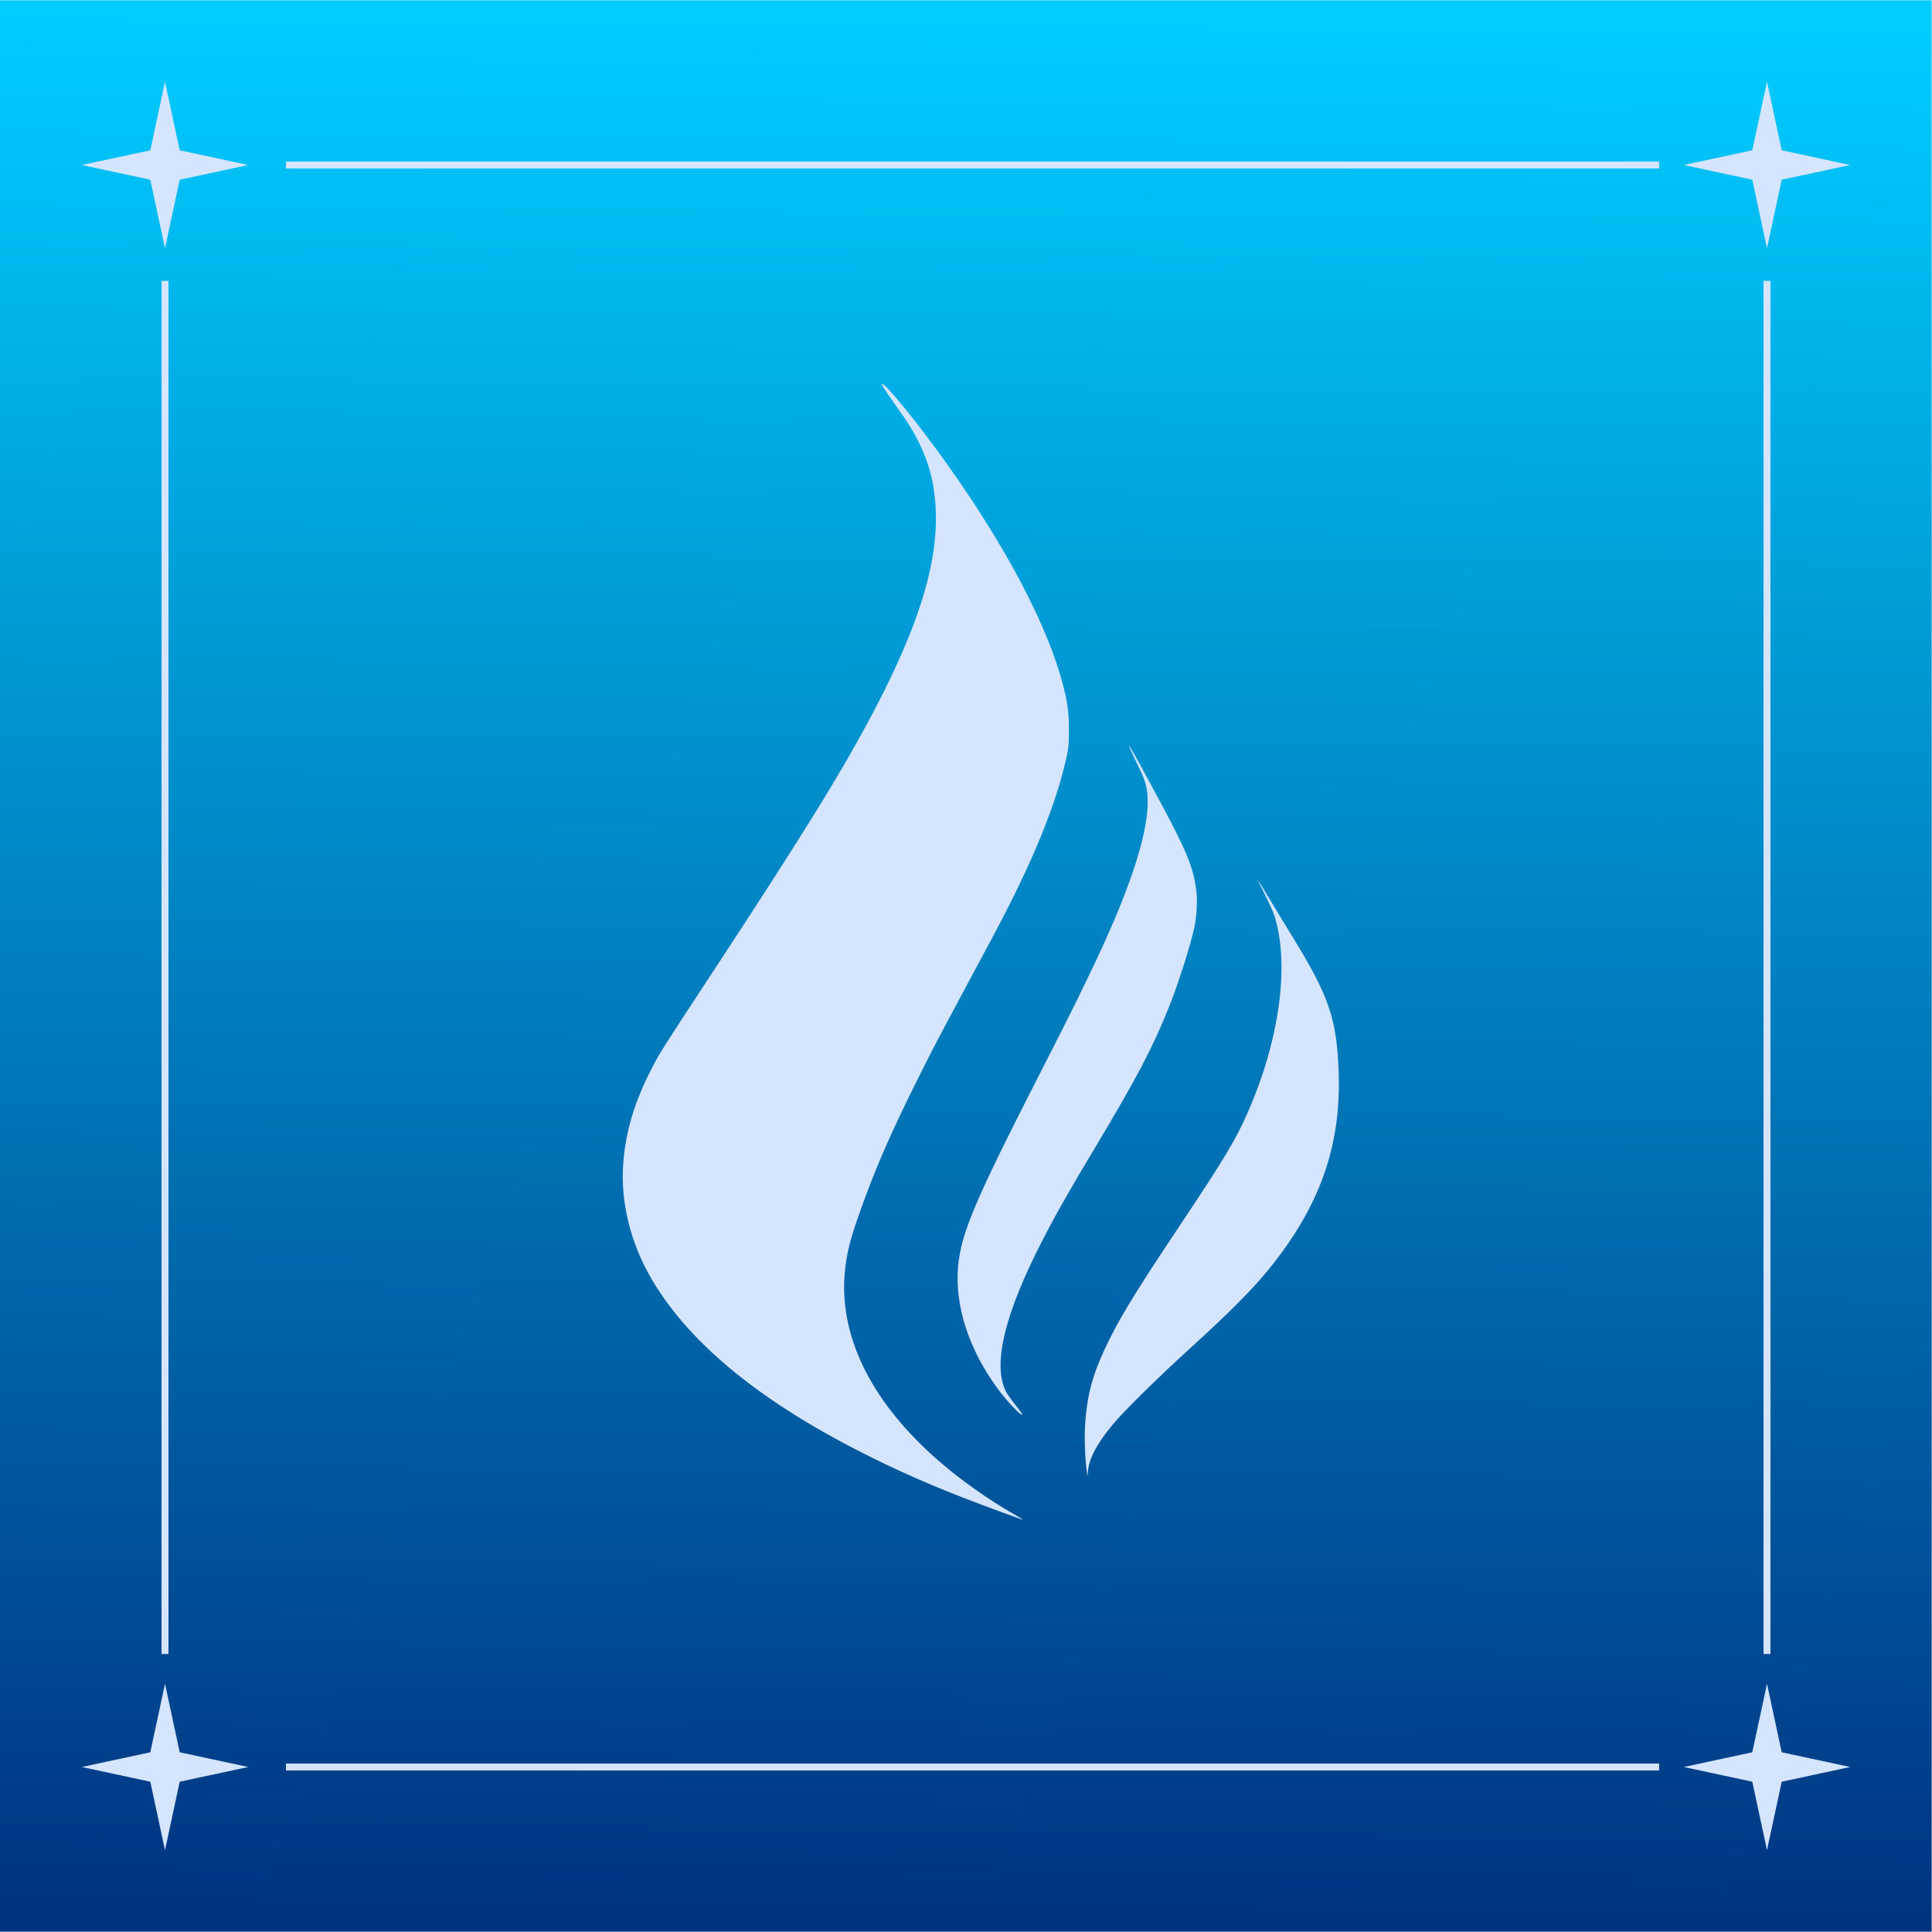 <?xml version="1.0" encoding="UTF-8" standalone="no"?>
<!-- Created with Inkscape (http://www.inkscape.org/) -->

<svg
   width="210mm"
   height="210mm"
   viewBox="0 0 210 210"
   version="1.1"
   id="svg5"
   xml:space="preserve"
   xmlns:xlink="http://www.w3.org/1999/xlink"
   xmlns="http://www.w3.org/2000/svg"
   xmlns:svg="http://www.w3.org/2000/svg"><defs
     id="defs2"><linearGradient
       id="linearGradient5156"><stop
         style="stop-color:#00ccff;stop-opacity:1;"
         offset="0"
         id="stop5152" /><stop
         style="stop-color:#003380;stop-opacity:1"
         offset="1"
         id="stop5154" /></linearGradient><linearGradient
       xlink:href="#linearGradient5156"
       id="linearGradient5158"
       x1="108.925"
       y1="-6.973"
       x2="107.041"
       y2="219.923"
       gradientUnits="userSpaceOnUse"
       gradientTransform="matrix(0.889,0,0,0.909,9.489,8.937)" /><clipPath
       clipPathUnits="userSpaceOnUse"
       id="clipPath21527"><g
         transform="matrix(0.011,0,0,-0.011,36.159,171.361)"
         fill="#000000"
         stroke="none"
         id="g21535"
         style="display:inline;opacity:0.469;fill:#ff0000;fill-opacity:1"><path
           d="m 5340,12352 c 0,-11 94,-150 220,-327 168,-235 282,-487 330,-728 C 6036,10554 5773,9688 4979,8302 4673,7770 4251,7103 3398,5805 2949,5121 2934,5097 2850,4938 2656,4566 2557,4243 2530,3890 2497,3469 2607,3020 2839,2625 3260,1910 4052,1269 5235,685 5668,471 6066,304 6630,98 c 240,-88 240,-87 240,-84 0,2 -42,27 -92,56 -51,29 -142,84 -203,123 -1160,743 -1747,1670 -1630,2574 28,213 72,365 226,779 138,372 303,742 564,1264 157,315 179,358 547,1045 121,226 239,446 263,490 432,810 684,1422 801,1946 25,110 28,144 28,304 0,197 -16,313 -73,523 -174,638 -614,1471 -1251,2367 -322,454 -710,927 -710,867 z"
           id="path21529"
           style="fill:#ff0000;fill-opacity:1" /><path
           d="m 8053,8360 c 19,-41 60,-128 92,-193 67,-140 85,-215 85,-359 0,-370 -215,-1006 -630,-1863 -51,-104 -120,-248 -155,-320 -34,-71 -206,-411 -382,-755 -714,-1397 -862,-1746 -894,-2109 -37,-425 118,-902 433,-1329 102,-138 250,-293 266,-278 2,3 -33,52 -78,108 -46,57 -94,126 -107,155 -137,297 -3,840 399,1623 148,288 294,545 580,1022 452,755 618,1071 800,1523 101,253 236,676 277,872 23,113 33,281 21,381 -31,264 -105,443 -440,1062 -262,486 -343,626 -267,460 z"
           id="path21531"
           style="fill:#ff0000;fill-opacity:1" /><path
           d="m 9502,6810 c 47,-91 95,-198 107,-238 164,-528 56,-1336 -284,-2117 -134,-308 -258,-515 -745,-1245 -505,-757 -668,-1025 -817,-1345 -136,-292 -191,-502 -213,-815 -10,-142 -1,-383 19,-520 8,-51 9,-52 10,-15 4,142 90,312 268,527 117,143 503,523 863,850 398,362 647,611 821,823 565,688 803,1351 775,2157 -20,580 -103,825 -497,1468 -97,157 -219,359 -274,450 -54,91 -102,170 -107,175 -5,6 28,-64 74,-155 z"
           id="path21533"
           style="fill:#ff0000;fill-opacity:1" /></g></clipPath><filter
       style="color-interpolation-filters:sRGB"
       id="filter21537"
       x="-0.011"
       y="-0.013"
       width="1.023"
       height="1.025"><feGaussianBlur
         stdDeviation="1.341"
         id="feGaussianBlur21539" /></filter></defs><g
     id="layer1" /><g
     id="layer3"
     style="display:inline;fill:#214478"><rect
       style="fill:url(#linearGradient5158);fill-opacity:1;stroke-width:0.238;stroke-dasharray:none"
       id="rect3969"
       width="210.199"
       height="209.935"
       x="-0.233"
       y="0.032" /></g><g
     id="layer2"
     style="display:inline;fill:#b7c4c8"><g
       transform="matrix(0.01,0,0,-0.01,42.448,165.299)"
       fill="#000000"
       stroke="none"
       id="g14165"
       style="display:inline;fill:#d5e5ff;fill-opacity:1"><path
         d="m 5340,12352 c 0,-11 94,-150 220,-327 168,-235 282,-487 330,-728 C 6036,10554 5773,9688 4979,8302 4673,7770 4251,7103 3398,5805 2949,5121 2934,5097 2850,4938 2656,4566 2557,4243 2530,3890 2497,3469 2607,3020 2839,2625 3260,1910 4052,1269 5235,685 5668,471 6066,304 6630,98 c 240,-88 240,-87 240,-84 0,2 -42,27 -92,56 -51,29 -142,84 -203,123 -1160,743 -1747,1670 -1630,2574 28,213 72,365 226,779 138,372 303,742 564,1264 157,315 179,358 547,1045 121,226 239,446 263,490 432,810 684,1422 801,1946 25,110 28,144 28,304 0,197 -16,313 -73,523 -174,638 -614,1471 -1251,2367 -322,454 -710,927 -710,867 z"
         id="path14159"
         style="fill:#d5e5ff;fill-opacity:1" /><path
         d="m 8053,8360 c 19,-41 60,-128 92,-193 67,-140 85,-215 85,-359 0,-370 -215,-1006 -630,-1863 -51,-104 -120,-248 -155,-320 -34,-71 -206,-411 -382,-755 -714,-1397 -862,-1746 -894,-2109 -37,-425 118,-902 433,-1329 102,-138 250,-293 266,-278 2,3 -33,52 -78,108 -46,57 -94,126 -107,155 -137,297 -3,840 399,1623 148,288 294,545 580,1022 452,755 618,1071 800,1523 101,253 236,676 277,872 23,113 33,281 21,381 -31,264 -105,443 -440,1062 -262,486 -343,626 -267,460 z"
         id="path14161"
         style="fill:#d5e5ff;fill-opacity:1" /><path
         d="m 9502,6810 c 47,-91 95,-198 107,-238 164,-528 56,-1336 -284,-2117 -134,-308 -258,-515 -745,-1245 -505,-757 -668,-1025 -817,-1345 -136,-292 -191,-502 -213,-815 -10,-142 -1,-383 19,-520 8,-51 9,-52 10,-15 4,142 90,312 268,527 117,143 503,523 863,850 398,362 647,611 821,823 565,688 803,1351 775,2157 -20,580 -103,825 -497,1468 -97,157 -219,359 -274,450 -54,91 -102,170 -107,175 -5,6 28,-64 74,-155 z"
         id="path14163"
         style="fill:#d5e5ff;fill-opacity:1" /></g><path
       id="rect11217"
       style="display:none;opacity:1;fill:#000000;fill-opacity:1;stroke-width:0.265;stroke-dasharray:none;filter:url(#filter21537)"
       d="M -30.549,-22.891 V 230.295 H 252.485 V -22.891 Z M 95.951,39.533 c 0.47,0.045 4.331,4.79 7.57,9.357 6.834,9.613 11.555,18.551 13.422,25.396 0.612,2.253 0.783,3.498 0.783,5.612 0,1.717 -0.032,2.082 -0.3,3.262 -1.255,5.622 -3.959,12.188 -8.594,20.879 -0.258,0.472 -1.523,2.832 -2.822,5.257 -3.948,7.371 -4.184,7.833 -5.869,11.212 -2.8,5.601 -4.571,9.57 -6.051,13.561 -1.652,4.442 -2.125,6.073 -2.425,8.358 -1.255,9.699 5.043,19.645 17.489,27.617 0.654,0.418 1.631,1.009 2.178,1.32 0.536,0.311 0.987,0.579 0.987,0.6 0,0.032 -4e-5,0.043 -2.575,-0.901 -6.051,-2.21 -10.322,-4.002 -14.968,-6.298 -12.693,-6.266 -21.19,-13.143 -25.707,-20.815 -2.489,-4.238 -3.669,-9.055 -3.315,-13.572 0.29,-3.787 1.352,-7.253 3.433,-11.244 0.901,-1.706 1.062,-1.963 5.879,-9.302 C 84.219,95.906 88.746,88.749 92.029,83.041 100.548,68.171 103.37,58.879 101.804,50.907 c -0.515,-2.586 -1.738,-5.289 -3.541,-7.81 -1.352,-1.899 -2.36,-3.391 -2.36,-3.509 0,-0.04 0.016,-0.058 0.048,-0.055 z m 28.769,42.172 c 0.032,-0.084 1.048,1.738 3.156,5.649 3.594,6.641 4.388,8.562 4.721,11.394 0.129,1.073 0.021,2.876 -0.225,4.088 -0.44,2.103 -1.888,6.641 -2.972,9.356 -1.953,4.85 -3.734,8.24 -8.583,16.341 -3.069,5.118 -4.635,7.875 -6.223,10.965 -4.313,8.401 -5.751,14.227 -4.281,17.413 0.139,0.311 0.655,1.051 1.148,1.663 0.483,0.601 0.858,1.127 0.837,1.159 -0.172,0.161 -1.76,-1.502 -2.854,-2.983 -3.38,-4.581 -5.043,-9.699 -4.646,-14.259 0.343,-3.895 1.932,-7.639 9.592,-22.628 1.888,-3.691 3.734,-7.339 4.098,-8.1 0.376,-0.772 1.116,-2.318 1.663,-3.433 4.453,-9.195 6.759,-16.019 6.759,-19.988 0,-1.545 -0.193,-2.35 -0.912,-3.852 -0.343,-0.697 -0.784,-1.631 -0.988,-2.071 -0.204,-0.445 -0.302,-0.685 -0.291,-0.714 z m 15.044,15.681 c 0.054,0.054 0.569,0.902 1.148,1.878 0.59,0.976 1.899,3.144 2.94,4.828 4.227,6.899 5.118,9.528 5.332,15.75 0.3,8.648 -2.253,15.761 -8.315,23.143 -1.867,2.275 -4.539,4.946 -8.809,8.83 -3.862,3.508 -8.004,7.586 -9.259,9.12 -1.91,2.307 -2.832,4.131 -2.875,5.654 -0.011,0.397 -0.022,0.386 -0.107,-0.161 -0.215,-1.47 -0.311,-4.055 -0.204,-5.579 0.236,-3.358 0.826,-5.611 2.285,-8.744 1.599,-3.433 3.348,-6.309 8.766,-14.431 5.225,-7.832 6.556,-10.053 7.993,-13.358 3.648,-8.379 4.806,-17.048 3.047,-22.713 -0.129,-0.429 -0.643,-1.577 -1.148,-2.554 -0.494,-0.976 -0.848,-1.727 -0.794,-1.663 z"
       clip-path="url(#clipPath21527)"
       transform="matrix(0.909,0,0,0.909,9.592,9.592)" /></g><g
     id="layer4"><path
       style="opacity:1;fill:#d5e5ff;fill-opacity:1;stroke-width:0.265;stroke-dasharray:none"
       id="path22320"
       d="m 15.83,28.268 -1.599,-7.447 -7.447,-1.599 7.447,-1.599 1.599,-7.447 1.599,7.447 7.447,1.599 -7.447,1.599 z"
       transform="translate(2.105,-1.287)" /><path
       style="opacity:1;fill:#d5e5ff;fill-opacity:1;stroke-width:0.265;stroke-dasharray:none"
       id="path22322"
       d="m 15.83,28.268 -1.599,-7.447 -7.447,-1.599 7.447,-1.599 1.599,-7.447 1.599,7.447 7.447,1.599 -7.447,1.599 z"
       transform="translate(176.235,-1.287)" /><path
       style="opacity:1;fill:#d5e5ff;fill-opacity:1;stroke-width:0.265;stroke-dasharray:none"
       id="path22324"
       d="m 15.83,28.268 -1.599,-7.447 -7.447,-1.599 7.447,-1.599 1.599,-7.447 1.599,7.447 7.447,1.599 -7.447,1.599 z"
       transform="translate(176.235,172.843)" /><path
       style="opacity:1;fill:#d5e5ff;fill-opacity:1;stroke-width:0.265;stroke-dasharray:none"
       id="path22326"
       d="m 15.83,28.268 -1.599,-7.447 -7.447,-1.599 7.447,-1.599 1.599,-7.447 1.599,7.447 7.447,1.599 -7.447,1.599 z"
       transform="translate(2.105,172.843)" /><rect
       style="opacity:1;fill:#d5e5ff;fill-opacity:1;stroke-width:0.265;stroke-dasharray:none"
       id="rect22386"
       width="0.754"
       height="149.254"
       x="17.558"
       y="30.529" /><rect
       style="opacity:1;fill:#d5e5ff;fill-opacity:1;stroke-width:0.265;stroke-dasharray:none"
       id="rect22388"
       width="0.754"
       height="149.254"
       x="191.688"
       y="30.529" /><rect
       style="opacity:1;fill:#d5e5ff;fill-opacity:1;stroke-width:0.265;stroke-dasharray:none"
       id="rect22390"
       width="0.754"
       height="149.254"
       x="-192.442"
       y="31.088"
       transform="rotate(-90)" /><rect
       style="opacity:1;fill:#d5e5ff;fill-opacity:1;stroke-width:0.265;stroke-dasharray:none"
       id="rect22392"
       width="0.754"
       height="149.254"
       x="-18.312"
       y="31.088"
       transform="rotate(-90)" /></g></svg>
